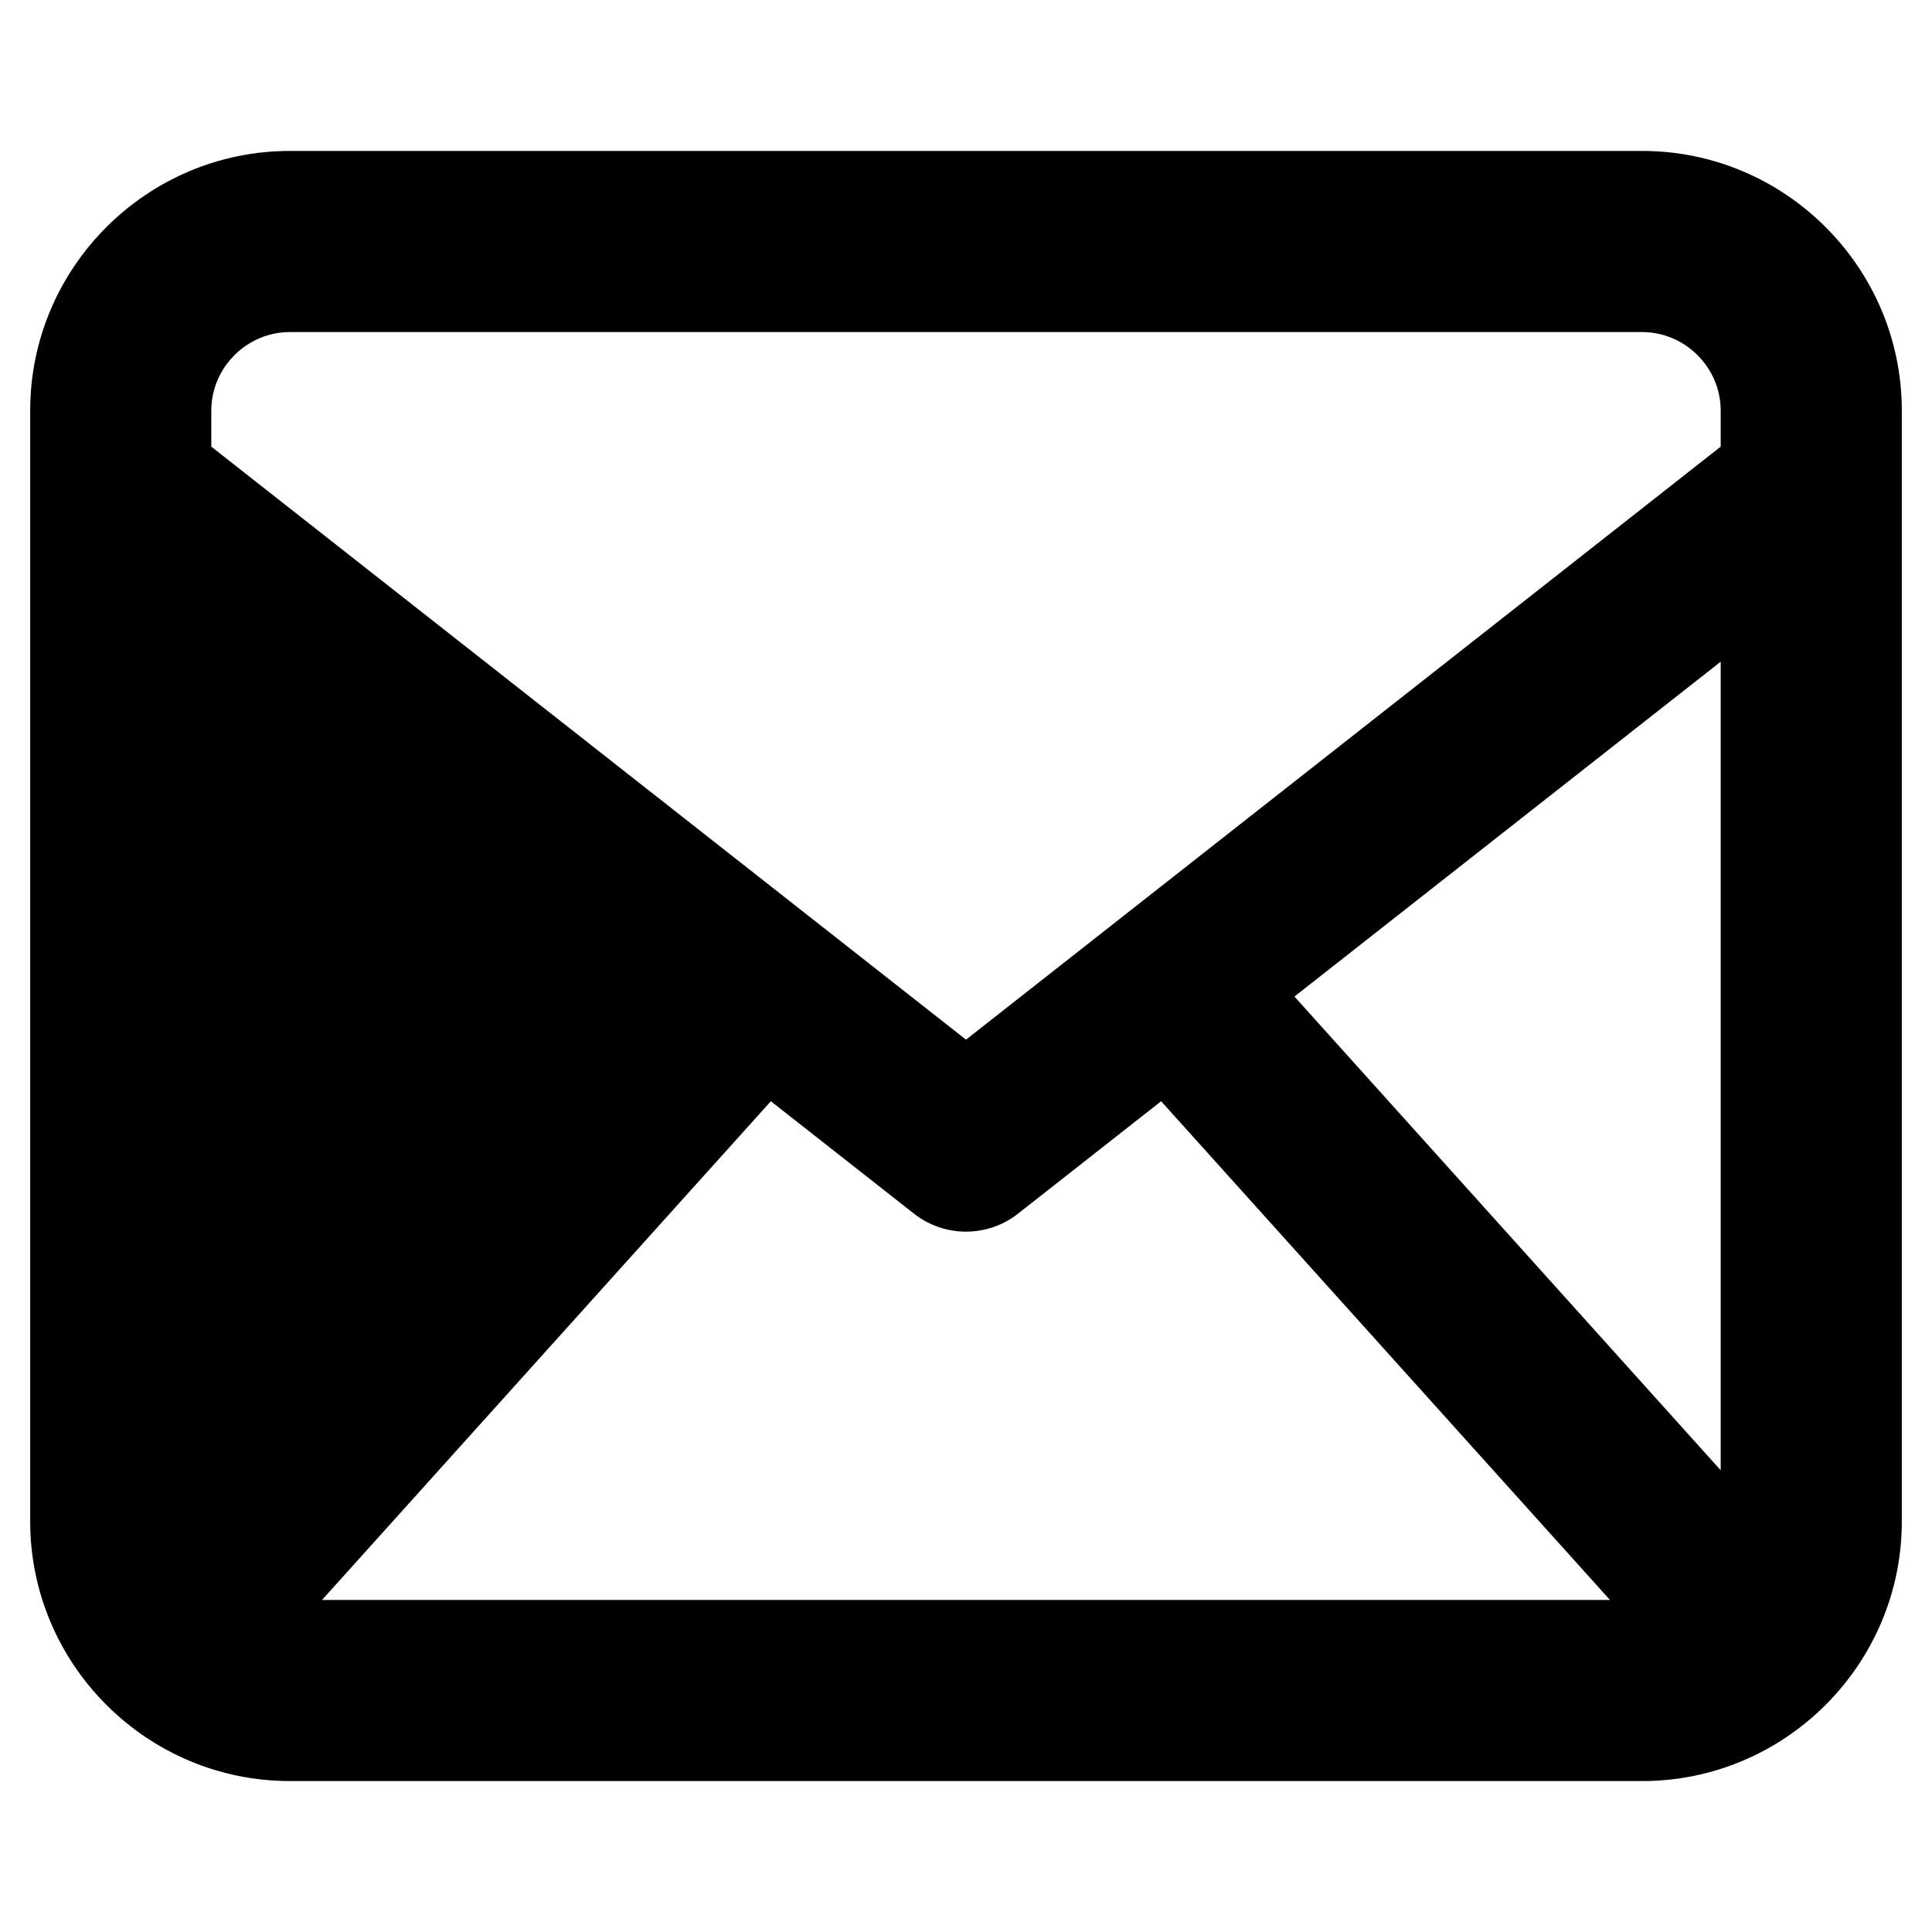 <svg viewbox="0 0 16 16" width="16" height="16" fill="black" xmlns="http://www.w3.org/2000/svg">
 <g transform="translate(0.25, 1.25)">
  <path d="M0 2.15C0 0.966 0.966 0 2.15 0L13.35 0C14.534 0 15.5 0.966 15.5 2.15L15.5 11.35C15.5 12.534 14.534 13.5 13.35 13.5L2.15 13.5C0.966 13.5 0 12.534 0 11.35L0 2.15ZM2.15 1.5C1.794 1.5 1.5 1.794 1.5 2.15L1.5 2.449L7.75 7.36L14 2.449L14 2.15C14 1.794 13.706 1.5 13.35 1.5L2.15 1.5ZM1.5 10.926L1.5 4.23L5.03 7.003L1.5 10.926ZM2.417 12L13.083 12L9.366 7.87L8.182 8.8C7.929 9 7.571 9 7.318 8.8L6.134 7.87L2.417 12ZM10.47 7.003L14 10.926L14 4.23L10.47 7.003Z" fill-rule="EVENODD"></path>
 </g>
</svg>